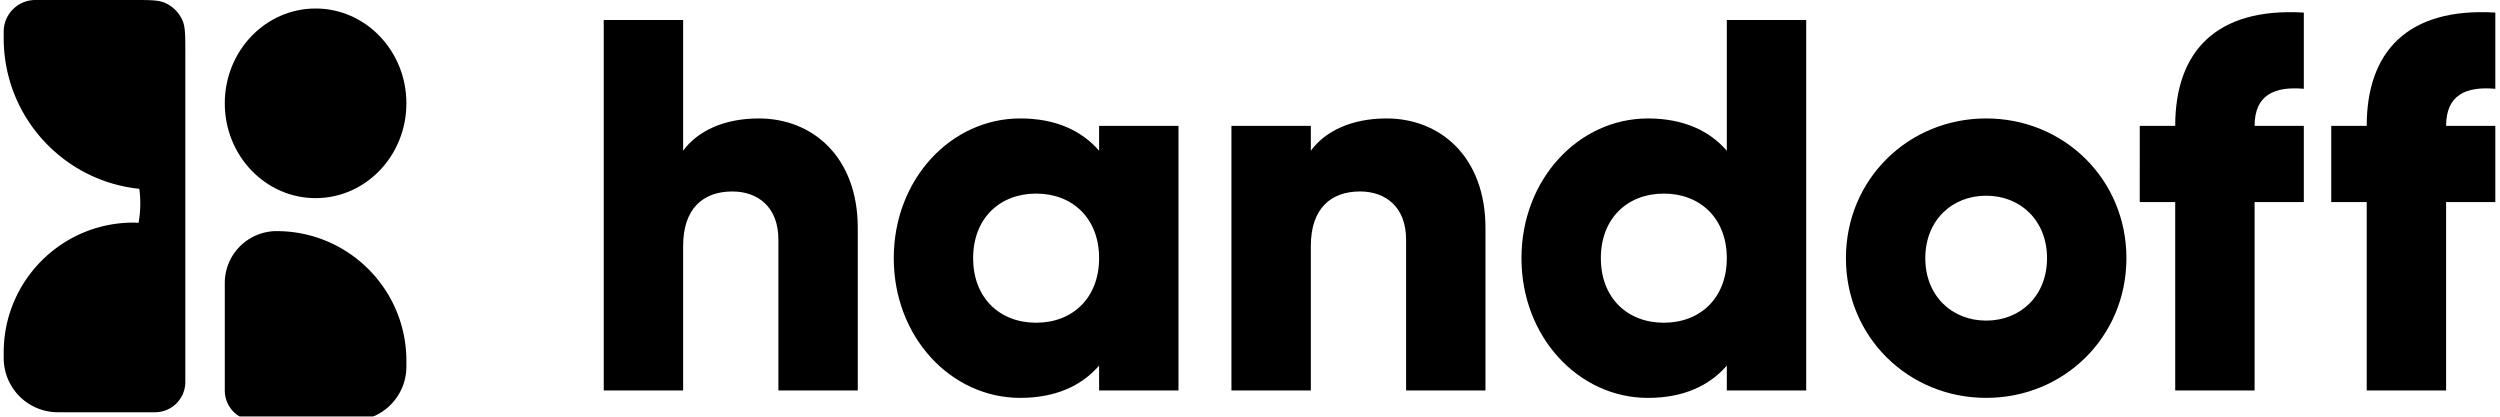 <svg className="max-h-5 w-auto" xmlns="http://www.w3.org/2000/svg" width="294" height="49"
    fill="none" viewBox="0 0 294 49">
    <g filter="url(#filter0_i_7830_99242)">
        <ellipse
            cx="10.679"
            cy="11.15"
            fill="color(display-p3 0.012 0.447 0.882)"
            rx="10.679"
            ry="11.15"
            transform="matrix(-1 0 0 1 47.792 0)"
        ></ellipse>
    </g>
    <g filter="url(#filter1_i_7830_99242)">
        <path
            fill="color(display-p3 0.831 0.588 0.945)"
            d="M47.793 42.109a6.37 6.37 0 0 1-6.372 6.371H29.995a3.56 3.56 0 0 1-3.56-3.56V32.283a6.1 6.1 0 0 1 6.102-6.103c8.426 0 15.255 6.83 15.255 15.256z"
        ></path>
    </g>
    <path
        fill="#000"
        fillRule="evenodd"
        d="M4.153 0A3.717 3.717 0 0 0 .436 3.717v.786c0 9.206 6.989 16.78 15.95 17.703.178 1.33.146 2.702-.093 4.003a6 6 0 0 0-.602-.03C7.266 26.18.436 33.01.436 41.436v.674a6.37 6.37 0 0 0 6.372 6.371h11.425a3.56 3.56 0 0 0 3.56-3.559V6.102c0-1.96 0-2.94-.336-3.706a4 4 0 0 0-2.06-2.06C18.63 0 17.651 0 15.691 0z"
        clipRule="evenodd"
    ></path>
    <path
        fill="#000"
        d="M293.45 10.443c-3.486-.311-5.788.747-5.788 4.357h5.788v8.962h-5.788V45.92h-9.336V23.762h-4.17V14.8h4.17c0-8.714 4.792-13.942 15.124-13.32zM270.929 10.443c-3.486-.311-5.788.747-5.788 4.357h5.788v8.962h-5.788V45.92h-9.336V23.762h-4.17V14.8h4.17c0-8.714 4.792-13.942 15.124-13.32zM233.574 46.79c-9.149 0-16.493-7.157-16.493-16.43s7.344-16.432 16.493-16.432 16.493 7.158 16.493 16.431-7.344 16.431-16.493 16.431m0-9.087c4.045 0 7.157-2.925 7.157-7.344s-3.112-7.344-7.157-7.344c-4.046 0-7.158 2.925-7.158 7.344s3.112 7.344 7.158 7.344M203.073 2.352h9.336V45.92h-9.336v-2.925c-2.054 2.365-5.104 3.797-9.274 3.797-8.153 0-14.875-7.158-14.875-16.431s6.722-16.431 14.875-16.431c4.17 0 7.22 1.431 9.274 3.796zm-7.407 35.6c4.295 0 7.407-2.924 7.407-7.592s-3.112-7.593-7.407-7.593c-4.294 0-7.406 2.925-7.406 7.593s3.112 7.593 7.406 7.593M163.054 13.928c6.286 0 11.638 4.481 11.638 12.884v19.107h-9.335V28.18c0-3.859-2.428-5.664-5.415-5.664-3.423 0-5.788 1.992-5.788 6.41V45.92h-9.336v-31.12h9.336v2.926c1.68-2.303 4.792-3.797 8.9-3.797M129.255 14.8h9.336v31.119h-9.336v-2.925c-2.054 2.365-5.104 3.796-9.274 3.796-8.153 0-14.875-7.157-14.875-16.43s6.722-16.432 14.875-16.432c4.17 0 7.22 1.432 9.274 3.797zm-7.406 23.152c4.294 0 7.406-2.925 7.406-7.593s-3.112-7.593-7.406-7.593c-4.295 0-7.407 2.925-7.407 7.593s3.112 7.593 7.407 7.593M89.236 13.929c6.286 0 11.638 4.48 11.638 12.883v19.107h-9.335V28.181c0-3.858-2.428-5.663-5.415-5.663-3.423 0-5.788 1.991-5.788 6.41V45.92H71V2.352h9.336v15.373c1.68-2.303 4.792-3.796 8.9-3.796"
    ></path>
    <defs>
        <filter
            id="filter0_i_7830_99242"
            width="21.357"
            height="23.301"
            x="26.436"
            y="0"
            colorInterpolationFilters="sRGB"
            filterUnits="userSpaceOnUse"
        >
            <feFlood floodOpacity="0" result="BackgroundImageFix"></feFlood>
            <feBlend in="SourceGraphic" in2="BackgroundImageFix" result="shape"></feBlend>
            <feColorMatrix in="SourceAlpha" result="hardAlpha"
                values="0 0 0 0 0 0 0 0 0 0 0 0 0 0 0 0 0 0 127 0"></feColorMatrix>
            <feOffset dy="1"></feOffset>
            <feGaussianBlur stdDeviation="1.5"></feGaussianBlur>
            <feComposite in2="hardAlpha" k2="-1" k3="1" operator="arithmetic"></feComposite>
            <feColorMatrix values="0 0 0 0 0 0 0 0 0 0 0 0 0 0 0 0 0 0 0.25 0"></feColorMatrix>
            <feBlend in2="shape" result="effect1_innerShadow_7830_99242"></feBlend>
        </filter>
        <filter
            id="filter1_i_7830_99242"
            width="21.357"
            height="23.301"
            x="26.436"
            y="26.179"
            colorInterpolationFilters="sRGB"
            filterUnits="userSpaceOnUse"
        >
            <feFlood floodOpacity="0" result="BackgroundImageFix"></feFlood>
            <feBlend in="SourceGraphic" in2="BackgroundImageFix" result="shape"></feBlend>
            <feColorMatrix in="SourceAlpha" result="hardAlpha"
                values="0 0 0 0 0 0 0 0 0 0 0 0 0 0 0 0 0 0 127 0"></feColorMatrix>
            <feOffset dy="1"></feOffset>
            <feComposite in2="hardAlpha" k2="-1" k3="1" operator="arithmetic"></feComposite>
            <feColorMatrix values="0 0 0 0 0 0 0 0 0 0 0 0 0 0 0 0 0 0 0.15 0"></feColorMatrix>
            <feBlend in2="shape" result="effect1_innerShadow_7830_99242"></feBlend>
        </filter>
    </defs>
</svg>